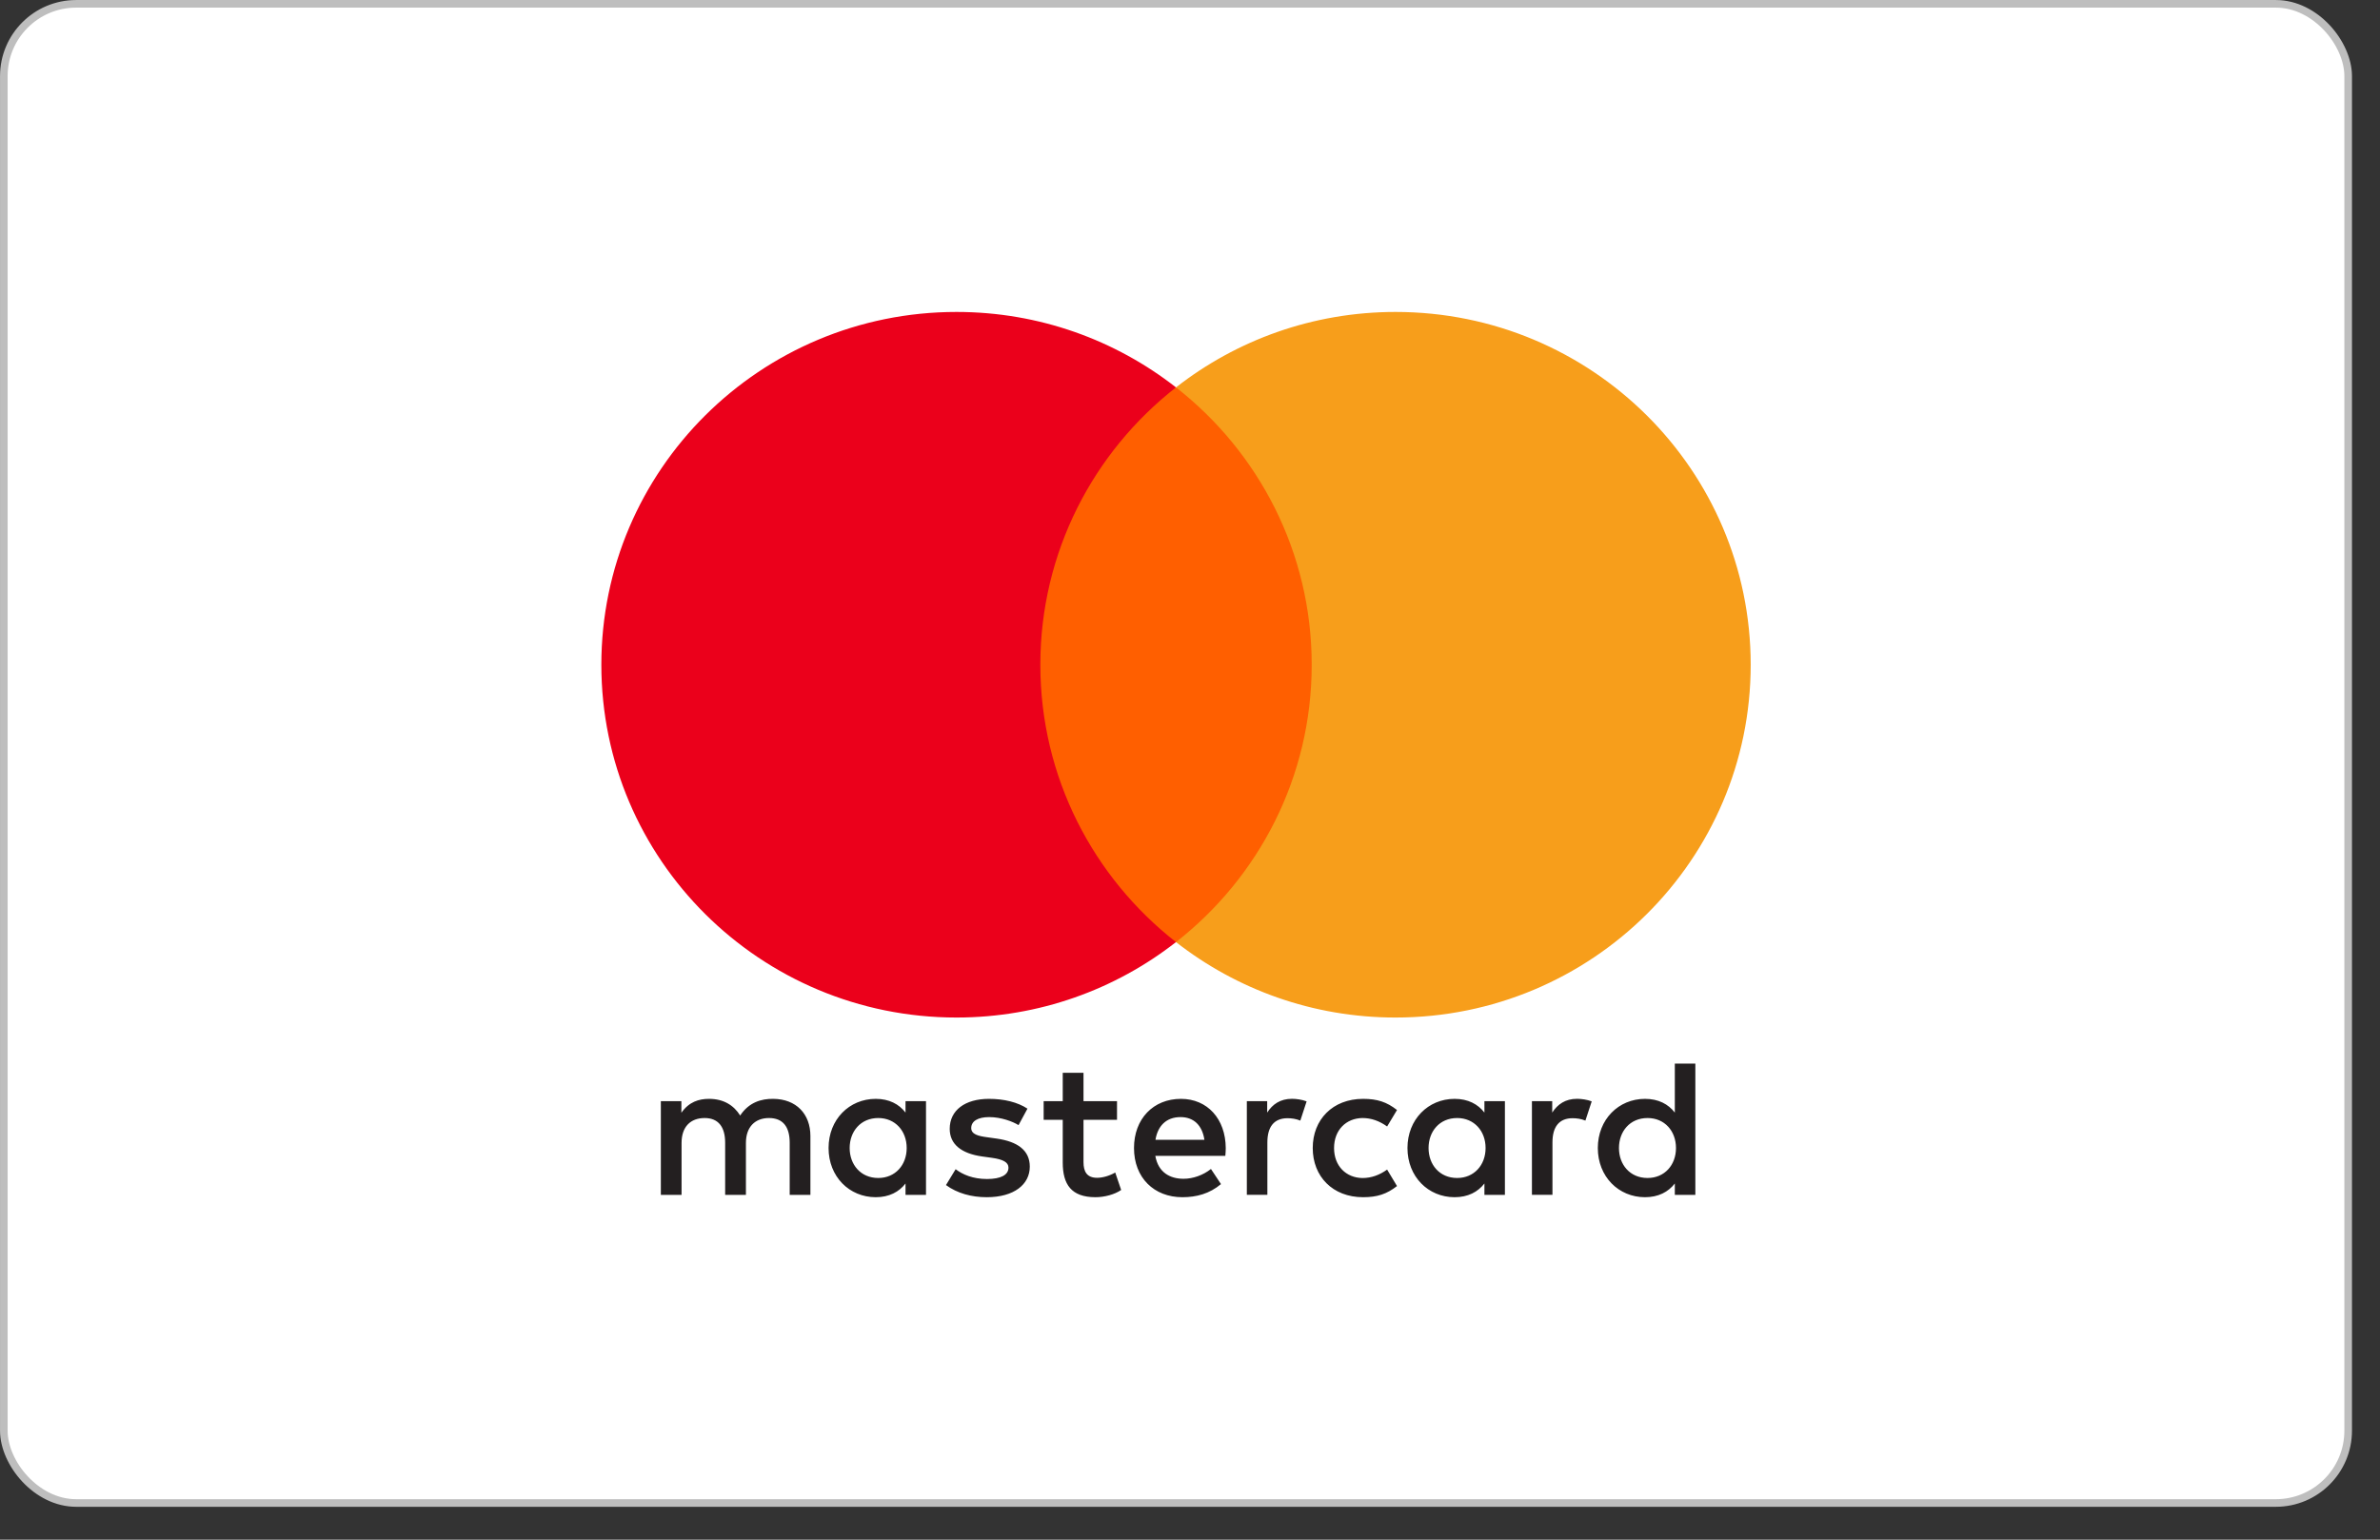 <svg width="51" height="33" viewBox="0 0 51 33" fill="none" xmlns="http://www.w3.org/2000/svg">
<rect x="0" y="0" width="51" height="33" fill="#333333" stroke="none"/>
<rect x="0.082" y="0.082" width="50.236" height="32.132" rx="1.55" fill="white" stroke="#BEBEBE" stroke-width="0.163"/>
<path fill-rule="evenodd" clip-rule="evenodd" d="M19.843 23.602V24.606V25.61H19.404V25.366C19.265 25.547 19.053 25.66 18.766 25.66C18.199 25.66 17.755 25.219 17.755 24.606C17.755 23.993 18.199 23.552 18.766 23.552C19.053 23.552 19.265 23.665 19.404 23.846V23.602H19.843ZM18.82 23.963C18.44 23.963 18.207 24.253 18.207 24.606C18.207 24.958 18.44 25.248 18.82 25.248C19.184 25.248 19.429 24.971 19.429 24.606C19.429 24.24 19.184 23.963 18.82 23.963ZM34.692 24.606C34.692 24.253 34.924 23.963 35.305 23.963C35.669 23.963 35.914 24.24 35.914 24.606C35.914 24.971 35.669 25.248 35.305 25.248C34.924 25.248 34.692 24.958 34.692 24.606ZM36.329 22.796V24.606V25.61H35.889V25.366C35.749 25.547 35.538 25.66 35.25 25.66C34.684 25.66 34.239 25.219 34.239 24.606C34.239 23.993 34.684 23.552 35.25 23.552C35.538 23.552 35.749 23.665 35.889 23.846V22.796H36.329ZM25.297 23.943C25.581 23.943 25.762 24.119 25.809 24.43H24.76C24.807 24.14 24.984 23.943 25.297 23.943ZM24.3 24.606C24.3 23.98 24.714 23.552 25.306 23.552C25.872 23.552 26.262 23.98 26.266 24.606C26.266 24.665 26.262 24.719 26.257 24.774H24.757C24.82 25.135 25.078 25.265 25.361 25.265C25.564 25.265 25.78 25.189 25.949 25.055L26.164 25.379C25.919 25.585 25.64 25.66 25.336 25.66C24.731 25.66 24.3 25.244 24.3 24.606ZM30.612 24.606C30.612 24.253 30.844 23.963 31.225 23.963C31.588 23.963 31.834 24.24 31.834 24.606C31.834 24.971 31.588 25.248 31.225 25.248C30.844 25.248 30.612 24.958 30.612 24.606ZM32.248 23.602V24.606V25.61H31.809V25.366C31.669 25.547 31.458 25.66 31.17 25.66C30.604 25.66 30.16 25.219 30.16 24.606C30.16 23.993 30.604 23.552 31.17 23.552C31.458 23.552 31.669 23.665 31.809 23.846V23.602H32.248ZM28.13 24.606C28.13 25.215 28.557 25.66 29.209 25.66C29.513 25.66 29.716 25.593 29.936 25.421L29.724 25.068C29.559 25.186 29.386 25.249 29.195 25.249C28.845 25.244 28.587 24.992 28.587 24.606C28.587 24.22 28.845 23.968 29.195 23.963C29.386 23.963 29.559 24.026 29.724 24.144L29.936 23.791C29.716 23.619 29.513 23.552 29.209 23.552C28.557 23.552 28.13 23.997 28.13 24.606ZM33.262 23.846C33.377 23.669 33.542 23.551 33.795 23.551C33.884 23.551 34.011 23.568 34.108 23.606L33.973 24.018C33.88 23.98 33.787 23.967 33.698 23.967C33.41 23.967 33.267 24.152 33.267 24.484V25.609H32.827V23.602H33.262V23.846ZM22.017 23.762C21.805 23.623 21.514 23.552 21.192 23.552C20.68 23.552 20.351 23.796 20.351 24.195C20.351 24.522 20.596 24.724 21.048 24.787L21.256 24.816C21.497 24.85 21.61 24.913 21.61 25.026C21.61 25.181 21.45 25.27 21.15 25.27C20.846 25.27 20.626 25.173 20.478 25.06L20.271 25.4C20.512 25.576 20.816 25.66 21.145 25.66C21.729 25.66 22.067 25.387 22.067 25.005C22.067 24.652 21.801 24.468 21.361 24.404L21.154 24.375C20.964 24.35 20.812 24.312 20.812 24.178C20.812 24.03 20.955 23.943 21.196 23.943C21.454 23.943 21.704 24.039 21.826 24.115L22.017 23.762ZM27.154 23.846C27.268 23.669 27.433 23.551 27.686 23.551C27.775 23.551 27.902 23.568 27.999 23.606L27.864 24.018C27.771 23.98 27.678 23.967 27.589 23.967C27.301 23.967 27.158 24.152 27.158 24.484V25.609H26.718V23.602H27.154V23.846ZM23.936 23.602H23.218V22.993H22.773V23.602H22.364V24.001H22.773V24.917C22.773 25.383 22.955 25.66 23.475 25.66C23.666 25.66 23.886 25.602 24.025 25.505L23.898 25.131C23.767 25.206 23.623 25.244 23.509 25.244C23.289 25.244 23.218 25.11 23.218 24.908V24.001H23.936V23.602ZM17.366 24.35V25.61H16.922V24.493C16.922 24.152 16.778 23.963 16.478 23.963C16.186 23.963 15.984 24.148 15.984 24.497V25.61H15.539V24.493C15.539 24.152 15.392 23.963 15.1 23.963C14.799 23.963 14.605 24.148 14.605 24.497V25.61H14.161V23.602H14.601V23.85C14.766 23.615 14.977 23.552 15.193 23.552C15.502 23.552 15.721 23.686 15.861 23.909C16.047 23.627 16.313 23.548 16.571 23.552C17.062 23.556 17.366 23.875 17.366 24.35Z" fill="#231F20"/>
<path d="M28.53 20.194H21.871V8.305H28.53V20.194Z" fill="#FF5F00"/>
<path d="M22.293 14.248C22.293 11.836 23.43 9.687 25.2 8.303C23.905 7.291 22.272 6.686 20.496 6.686C16.293 6.686 12.886 10.072 12.886 14.248C12.886 18.423 16.293 21.809 20.496 21.809C22.272 21.809 23.905 21.204 25.2 20.192C23.43 18.808 22.293 16.659 22.293 14.248" fill="#EB001B"/>
<path d="M37.515 14.248C37.515 18.423 34.108 21.809 29.904 21.809C28.129 21.809 26.495 21.204 25.2 20.192C26.971 18.808 28.108 16.659 28.108 14.248C28.108 11.836 26.971 9.687 25.2 8.303C26.495 7.291 28.129 6.686 29.904 6.686C34.108 6.686 37.515 10.072 37.515 14.248" fill="#F79E1B"/>
</svg>
